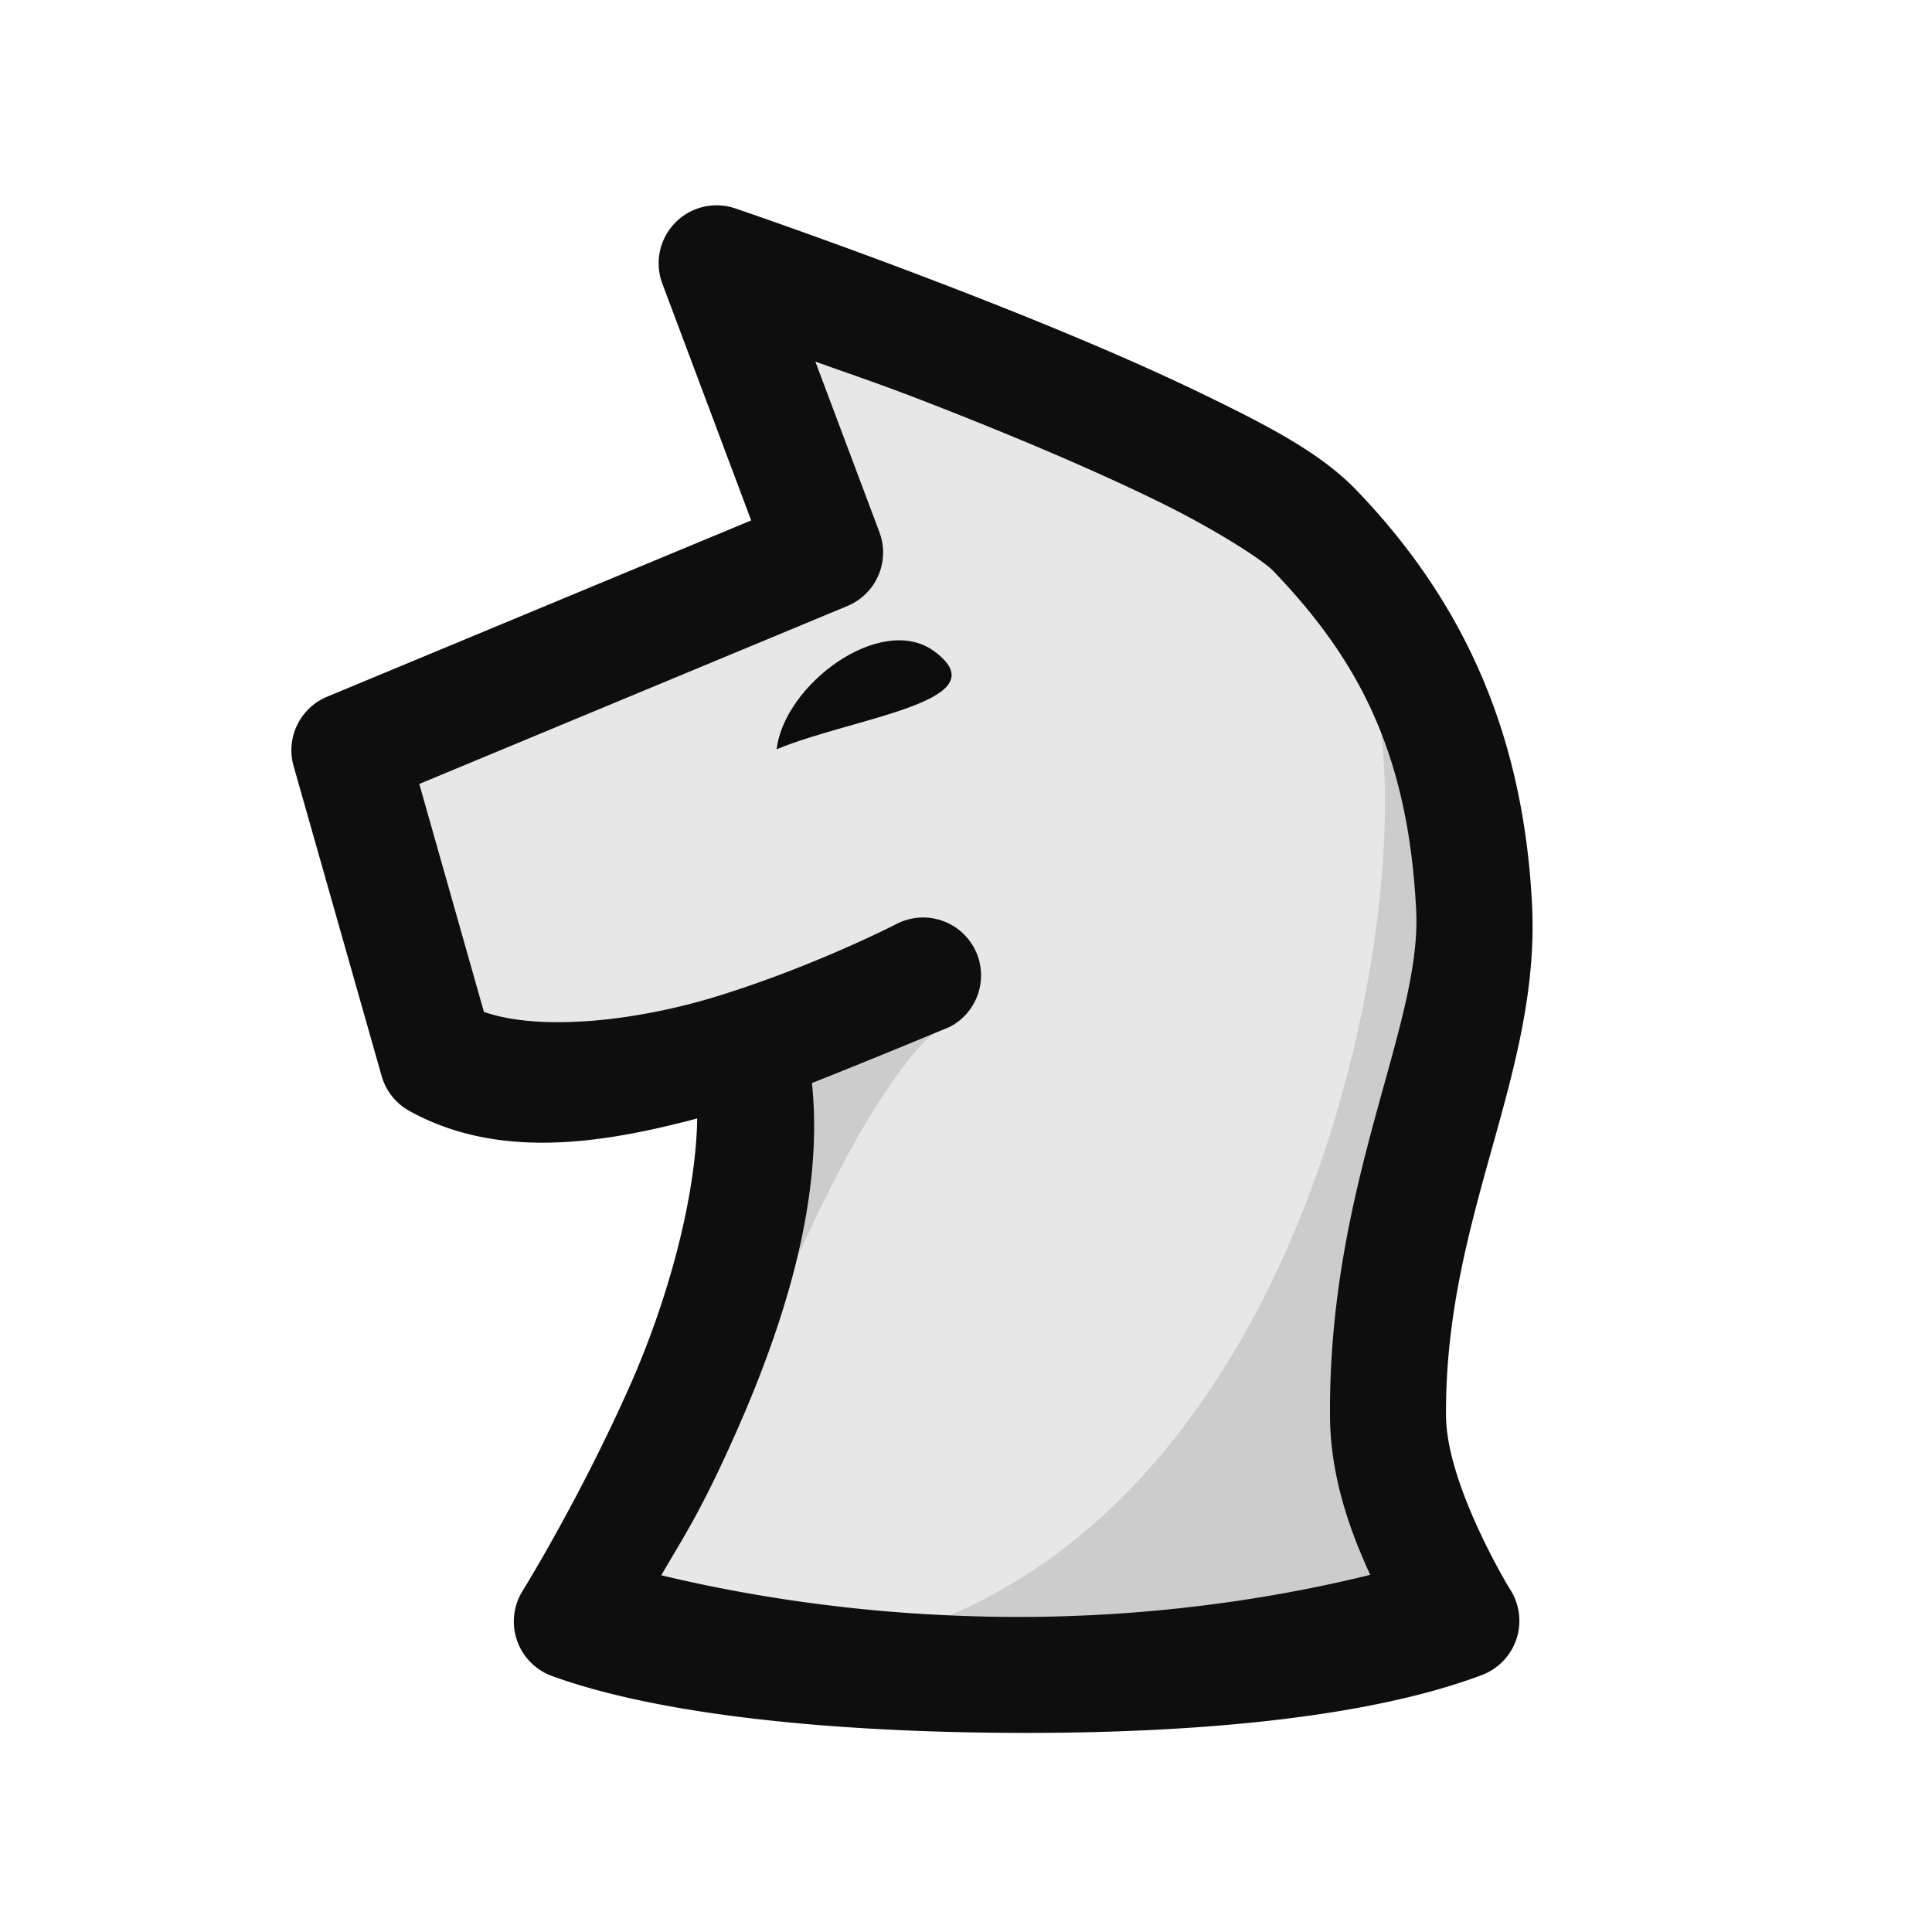 <?xml version="1.0" encoding="UTF-8" standalone="no"?>
<!-- Created with Inkscape (http://www.inkscape.org/) -->

<svg
   width="100"
   height="100"
   viewBox="0 0 26.458 26.458"
   version="1.1"
   id="svg1"
   xmlns="http://www.w3.org/2000/svg"
   xmlns:svg="http://www.w3.org/2000/svg">
  <defs
     id="defs1" />
  <rect
     style="display:none;fill:#dc0000;fill-opacity:0.097;stroke:none;stroke-width:1.587;stroke-linecap:round;stroke-linejoin:round;stroke-miterlimit:6.6;stroke-dasharray:none;stroke-opacity:1"
     id="rect36"
     width="21.167"
     height="21.167"
     x="2.646"
     y="2.646" />
  <g
     id="layer1">
    <g
       id="g25"
       style="display:none;opacity:1"
       transform="matrix(0.117,0,0,0.117,0.938,1.251)">
      <path
         style="color:#000000;fill:#e6e6e6;fill-opacity:1;stroke-linecap:round;stroke-linejoin:round;stroke-miterlimit:6.6;-inkscape-stroke:none"
         d="m 93.338,77.252 c 0,0 -1.474,23.856 -18.693,53.153 -14.418,24.531 -16.051,44.457 -16.051,44.457 0,0 15.684,6.885 46.322,7.684 l -5.9e-4,0.006 c 0.029,-7.4e-4 0.055,-0.002 0.084,-0.003 0.029,7.4e-4 0.055,0.002 0.084,0.003 l -5.9e-4,-0.006 c 30.639,-0.8 46.323,-7.684 46.323,-7.684 0,0 -1.633,-19.926 -16.051,-44.457 -17.219,-29.297 -18.693,-53.153 -18.693,-53.153 l -11.457,1.499 z m 11.745,105.301 0.006,0.052 0.009,-0.052 c -0.006,-1.4e-4 -0.01,-4.3e-4 -0.015,-5.6e-4 z m -0.168,0 c -0.004,1.2e-4 -0.009,4.4e-4 -0.015,5.6e-4 l 0.009,0.052 z"
         id="path29" />
      <path
         style="fill:#cbcbcb;fill-opacity:1;stroke:none;stroke-width:4.103;stroke-linecap:round;stroke-linejoin:round;stroke-miterlimit:6.6;stroke-dasharray:none;stroke-opacity:1"
         d="m 99.081,92.239 c 17.045,1.419 28.569,62.847 20.351,89.107 l 33.122,-6.26 -6.708,-25.91 -12.72,-20.467 -12.324,-42.086"
         id="path19" />
      <path
         style="color:#000000;fill:#0d0d0d;stroke-linecap:round;stroke-linejoin:round;stroke-miterlimit:6.6;-inkscape-stroke:none"
         d="m 94.188,70.525 a 6.781,6.781 0 0 0 -7.617,6.309 c 0,0 -1.282,22.078 -17.771,50.135 -15.117,25.721 -16.963,47.34 -16.963,47.34 a 6.781,6.781 0 0 0 4.033,6.762 c 0,0 17.278,7.429 48.871,8.254 l -0.195,-0.221 a 6.781,6.781 0 0 0 0.318,0.133 l -0.484,-0.59 a 6.781,6.781 0 0 0 0.105,-0.004 l -0.027,-0.029 a 6.781,6.781 0 0 0 0.492,0.016 6.781,6.781 0 0 0 0.068,-0.004 v 0.006 a 6.781,6.781 0 0 0 0.59,0.016 l -0.527,0.641 -0.145,-0.154 -0.019,0.127 a 6.781,6.781 0 0 0 0.111,0.045 6.781,6.781 0 0 0 0.043,-0.006 l -0.016,0.018 a 6.781,6.781 0 0 0 0.023,0.01 h -0.031 l -0.004,0.006 c 0.104,-0.002 0.041,-0.002 0.045,-0.002 a 6.781,6.781 0 0 0 0.002,0.002 c 0.024,-6.3e-4 0.011,-0.001 0.029,-0.002 0.073,-0.002 0.136,-0.005 0.115,-0.004 h -0.119 l -0.027,-0.029 a 6.781,6.781 0 0 0 0.223,-0.031 l -0.051,0.059 c 31.593,-0.824 48.871,-8.254 48.871,-8.254 a 6.781,6.781 0 0 0 4.033,-6.762 c 0,0 -1.846,-21.619 -16.963,-47.34 C 124.711,98.912 123.43,76.834 123.43,76.834 a 6.781,6.781 0 0 0 -7.648,-6.307 l -10.592,1.387 z m 4.824,14.277 5.342,0.676 a 6.781,6.781 0 0 0 1.73,-0.004 l 4.91,-0.643 c 1.652,9.529 6.044,27.79 18.516,49.01 9.542,16.236 12.965,29.566 14.268,36.441 -6.218,1.927 -18.625,4.945 -38.777,5.48 -20.152,-0.535 -32.56,-3.554 -38.777,-5.48 1.303,-6.876 4.725,-20.206 14.268,-36.441 12.483,-21.238 16.873,-39.518 18.521,-49.039 z m 5.73,90.971 0.004,0.006 a 6.781,6.781 0 0 0 -0.002,0 6.781,6.781 0 0 0 -0.031,-0.004 c -0.128,0.004 -0.024,-4.5e-4 0.029,-0.002 z m -6.281,5.668 0.359,0.01 a 6.781,6.781 0 0 0 -0.086,0.322 z m 0.252,0.41 a 6.781,6.781 0 0 0 -0.111,0.426 l -0.379,-0.41 z m 6.197,7.443 -0.004,0.027 a 6.781,6.781 0 0 0 0.023,-0.004 z m -0.084,0.033 c -0.063,-0.002 -0.062,-9.3e-4 0.021,0.002 a 6.781,6.781 0 0 0 0.016,-0.002 z m 0.078,0 v 0.004 c -0.157,-0.004 -0.112,-0.003 0.037,0 l -0.004,-0.004 z"
         id="path30" />
      <path
         style="color:#000000;fill:#e5e5e5;fill-opacity:1;stroke-linecap:round;stroke-linejoin:round;stroke-miterlimit:6.6;-inkscape-stroke:none"
         d="M 102.864,91.758 A 34.911,34.911 0 0 1 70.143,58.818 34.911,34.911 0 0 1 99.079,22.507 34.911,34.911 0 0 1 138.492,47.05 34.911,34.911 0 0 1 118.671,89.037"
         id="path34" />
      <path
         style="fill:#cbcbcb;fill-opacity:1;stroke:none;stroke-width:3.925;stroke-linecap:round;stroke-linejoin:round;stroke-miterlimit:6.6;stroke-dasharray:none;stroke-opacity:1"
         d="m 92.531,88.681 c 0,0 40.591,-6.192 36.02,-50.505 13.731,9.735 2.646,33.926 2.646,33.926 l -7.647,11.13 -9.406,7.929 c 0,0 -13.964,6.759 -21.613,-2.481 z"
         id="path16" />
      <path
         style="color:#000000;fill:#0d0d0d;stroke-linecap:round;stroke-linejoin:round;stroke-miterlimit:6.6;-inkscape-stroke:none"
         d="m 146.544,60.35 c 0.422,-5.004 -0.057,-10.153 -1.548,-15.215 -5.962,-20.246 -26.269,-32.891 -47.068,-29.31 -20.8,3.581 -35.707,22.288 -34.555,43.363 1.152,21.074 18.01,38.046 39.076,39.339 3.738,0.229 6.953,-2.615 7.183,-6.353 0.23,-3.738 -2.614,-6.955 -6.353,-7.184 C 88.973,84.111 77.695,72.758 76.913,58.447 76.131,44.135 86.104,31.622 100.229,29.19 c 14.125,-2.432 27.71,6.027 31.759,19.776 4.049,13.749 -2.783,28.22 -15.971,33.831 -3.446,1.466 -4.394,5.317 -3.636,8.883 0.779,3.669 5.499,5.062 8.945,3.597 14.566,-6.197 23.952,-19.915 25.219,-34.927 z"
         id="path35" />
    </g>
    <g
       id="g50"
       style="display:none;opacity:0.5">
      <path
         style="color:#000000;fill:#4d4d4d;fill-opacity:1;stroke-linecap:round;stroke-linejoin:round;stroke-miterlimit:6.6;-inkscape-stroke:none"
         d="M 9.942,19.914 C 7.365,18.43 6.109,14.664 6.879,11.797 7.649,8.931 11.383,6.061 13.229,3.733 c 1.881,2.3 5.58,5.197 6.35,8.064 0.77,2.867 -0.486,6.668 -3.063,8.152"
         id="path46" />
      <path
         style="fill:#343434;fill-opacity:1;stroke:none;stroke-width:1.587;stroke-linecap:round;stroke-linejoin:round;stroke-miterlimit:6.6;stroke-dasharray:none;stroke-opacity:1"
         d="m 12.14,19.87 c 4.11,-0.668 7.247,-6.231 6.784,-9.44 l 0.726,5.759 -2.768,3.641 z"
         id="path45" />
      <path
         style="color:#000000;fill:#0d0d0d;stroke-linecap:round;stroke-linejoin:round;stroke-miterlimit:6.6;-inkscape-stroke:none"
         d="M 13.223,2.939 A 0.794,0.794 0 0 0 12.607,3.24 C 11.747,4.325 10.355,5.628 9.066,7.025 7.778,8.422 6.563,9.912 6.111,11.592 5.24,14.836 6.561,18.884 9.545,20.602 A 0.794,0.794 0 0 0 10.629,20.311 0.794,0.794 0 0 0 10.338,19.227 C 8.167,17.977 6.976,14.494 7.645,12.004 7.963,10.817 9.002,9.438 10.234,8.102 c 1.021,-1.107 2.076,-2.166 2.996,-3.211 0.927,1.034 1.987,2.088 3.006,3.199 1.227,1.339 2.256,2.724 2.576,3.914 0.668,2.488 -0.526,6.011 -2.691,7.258 a 0.794,0.794 0 0 0 -0.293,1.084 0.794,0.794 0 0 0 1.084,0.291 c 2.988,-1.721 4.305,-5.799 3.434,-9.045 C 19.895,9.916 18.691,8.417 17.406,7.016 16.121,5.614 14.726,4.31 13.844,3.23 A 0.794,0.794 0 0 0 13.223,2.939 Z"
         id="path47" />
      <path
         style="color:#000000;fill:#4d4d4d;fill-opacity:1;stroke-linecap:round;stroke-linejoin:round;stroke-miterlimit:6.6;-inkscape-stroke:none"
         d="m 16.026,19.842 h 0.846 c 0.637,0 1.151,0.499 1.151,1.119 v 0.646 c 0,0.62 -0.513,1.119 -1.151,1.119 H 9.587 c -0.637,0 -1.151,-0.499 -1.151,-1.119 v -0.646 c 0,-0.62 0.513,-1.119 1.151,-1.119 h 3.831"
         id="path51" />
      <path
         style="fill:#323232;fill-opacity:1;stroke:none;stroke-width:1.587;stroke-linecap:round;stroke-linejoin:round;stroke-miterlimit:6.6;stroke-dasharray:none;stroke-opacity:1"
         d="m 14.424,19.553 c -0.261,1.086 -0.603,2.401 -3.517,2.922 l 6.809,0.185 -0.041,-2.915 z"
         id="path48" />
      <path
         style="color:#000000;fill:#0d0d0d;stroke-linecap:round;stroke-linejoin:round;stroke-miterlimit:6.6;-inkscape-stroke:none"
         d="m 9.586,19.049 c -1.052,0 -1.943,0.854 -1.943,1.912 v 0.646 c 0,1.058 0.892,1.912 1.943,1.912 h 7.285 c 1.052,0 1.945,-0.854 1.945,-1.912 v -0.646 c 0,-1.058 -0.894,-1.912 -1.945,-1.912 h -0.846 c -0.438,4.31e-4 -0.793,0.355 -0.793,0.793 -6.48e-4,0.439 0.354,0.794 0.793,0.795 h 0.846 c 0.223,0 0.357,0.143 0.357,0.324 v 0.646 c 0,0.182 -0.134,0.324 -0.357,0.324 H 9.586 c -0.223,0 -0.355,-0.143 -0.355,-0.324 v -0.646 c 0,-0.182 0.132,-0.324 0.355,-0.324 h 4.361 c 0.439,-4.31e-4 0.794,-0.356 0.793,-0.795 -4.31e-4,-0.438 -0.355,-0.793 -0.793,-0.793 z"
         id="path52" />
      <path
         style="fill:#4d4d4d;fill-opacity:1;stroke:#0d0d0d;stroke-width:1.587;stroke-linecap:round;stroke-linejoin:round;stroke-miterlimit:6.6;stroke-dasharray:none;stroke-opacity:1"
         d="m 17.282,8.203 c 0,0 0.735,4.566 -2.626,7.032"
         id="path39" />
    </g>
    <g
       id="g6">
      <path
         style="color:#000000;fill:#e7e7e7;fill-opacity:1;stroke-linecap:round;stroke-linejoin:round;stroke-miterlimit:6.6;-inkscape-stroke:none"
         d="m 12.642,13.358 c 0,0 -4.512,2.345 -6.652,1.161 L 4.786,10.275 11.3,7.566 9.814,3.605 c 0,0 6.954,2.369 8.195,3.662 1.257,1.311 2.063,2.834 2.178,5.164 0.097,1.959 -1.201,4.003 -1.177,6.968 0.011,1.335 1.005,2.798 1.005,2.798 -2.759,1.039 -9.643,0.931 -12.182,0.008 0,0 3.194,-5.124 2.537,-7.77"
         id="path1" />
      <path
         style="fill:#cccccc;fill-opacity:1;stroke:none;stroke-width:1.562;stroke-linecap:round;stroke-linejoin:round;stroke-miterlimit:6.6"
         d="m 10.2,14.397 0.21,4.013 c 1.681,-4.136 2.586,-4.404 2.586,-4.404 z"
         id="path4" />
      <path
         style="fill:#cccccc;fill-opacity:1;stroke:none;stroke-width:1.562;stroke-linecap:round;stroke-linejoin:round;stroke-miterlimit:6.6"
         d="M 18.715,9.228 C 19.63,11.296 18.248,21.521 11.299,22.61 l 8.403,-0.408 -0.391,-6.597 0.912,-5.689 z"
         id="path3" />
      <path
         style="color:#000000;fill:#0e0e0e;stroke-linecap:round;stroke-linejoin:round;stroke-miterlimit:6.6;-inkscape-stroke:none"
         d="M 10.07,2.854 A 0.794,0.794 0 0 0 9.07,3.883 L 10.287,7.127 4.48,9.541 A 0.794,0.794 0 0 0 4.021,10.492 l 1.205,4.242 a 0.794,0.794 0 0 0 0.379,0.479 c 1.221,0.676 2.643,0.448 3.943,0.104 -0.015,1.004 -0.36,2.396 -0.928,3.674 -0.691,1.554 -1.463,2.795 -1.463,2.795 a 0.794,0.794 0 0 0 0.402,1.166 c 1.477,0.537 3.838,0.766 6.275,0.779 2.438,0.013 4.865,-0.192 6.457,-0.791 A 0.794,0.794 0 0 0 20.67,21.75 c 0,0 -0.86,-1.412 -0.867,-2.357 -0.022,-2.73 1.293,-4.665 1.178,-7 C 20.857,9.897 19.934,8.129 18.582,6.719 18.099,6.215 17.409,5.854 16.553,5.436 15.696,5.017 14.698,4.594 13.74,4.213 11.824,3.45 10.07,2.854 10.07,2.854 Z m 1.096,2.098 c 0.678,0.243 0.952,0.325 1.986,0.736 0.936,0.372 1.907,0.786 2.703,1.176 0.797,0.389 1.442,0.81 1.58,0.953 1.162,1.211 1.852,2.49 1.959,4.654 0.078,1.582 -1.205,3.734 -1.18,6.934 0.006,0.823 0.28,1.577 0.551,2.162 -1.283,0.316 -2.974,0.586 -4.92,0.576 -1.942,-0.01 -3.576,-0.28 -4.789,-0.57 0.303,-0.525 0.535,-0.856 1.016,-1.938 0.662,-1.489 1.214,-3.215 1.047,-4.803 0.877,-0.347 1.889,-0.77 1.889,-0.77 a 0.794,0.794 0 0 0 0.338,-1.07 0.794,0.794 0 0 0 -1.07,-0.338 c 0,0 -1.076,0.556 -2.395,0.971 -1.209,0.38 -2.517,0.493 -3.254,0.232 L 5.742,10.736 11.605,8.299 a 0.794,0.794 0 0 0 0.438,-1.012 z"
         id="path6" />
      <path
         style="fill:#0c0c0c;fill-opacity:1;stroke:none;stroke-width:1.562;stroke-linecap:round;stroke-linejoin:round;stroke-miterlimit:6.6"
         d="M 10.636,10.261 C 10.739,9.37 12.07,8.386 12.795,8.92 13.729,9.608 11.668,9.828 10.636,10.261 Z"
         id="path2" />
    </g>
  </g>
</svg>
